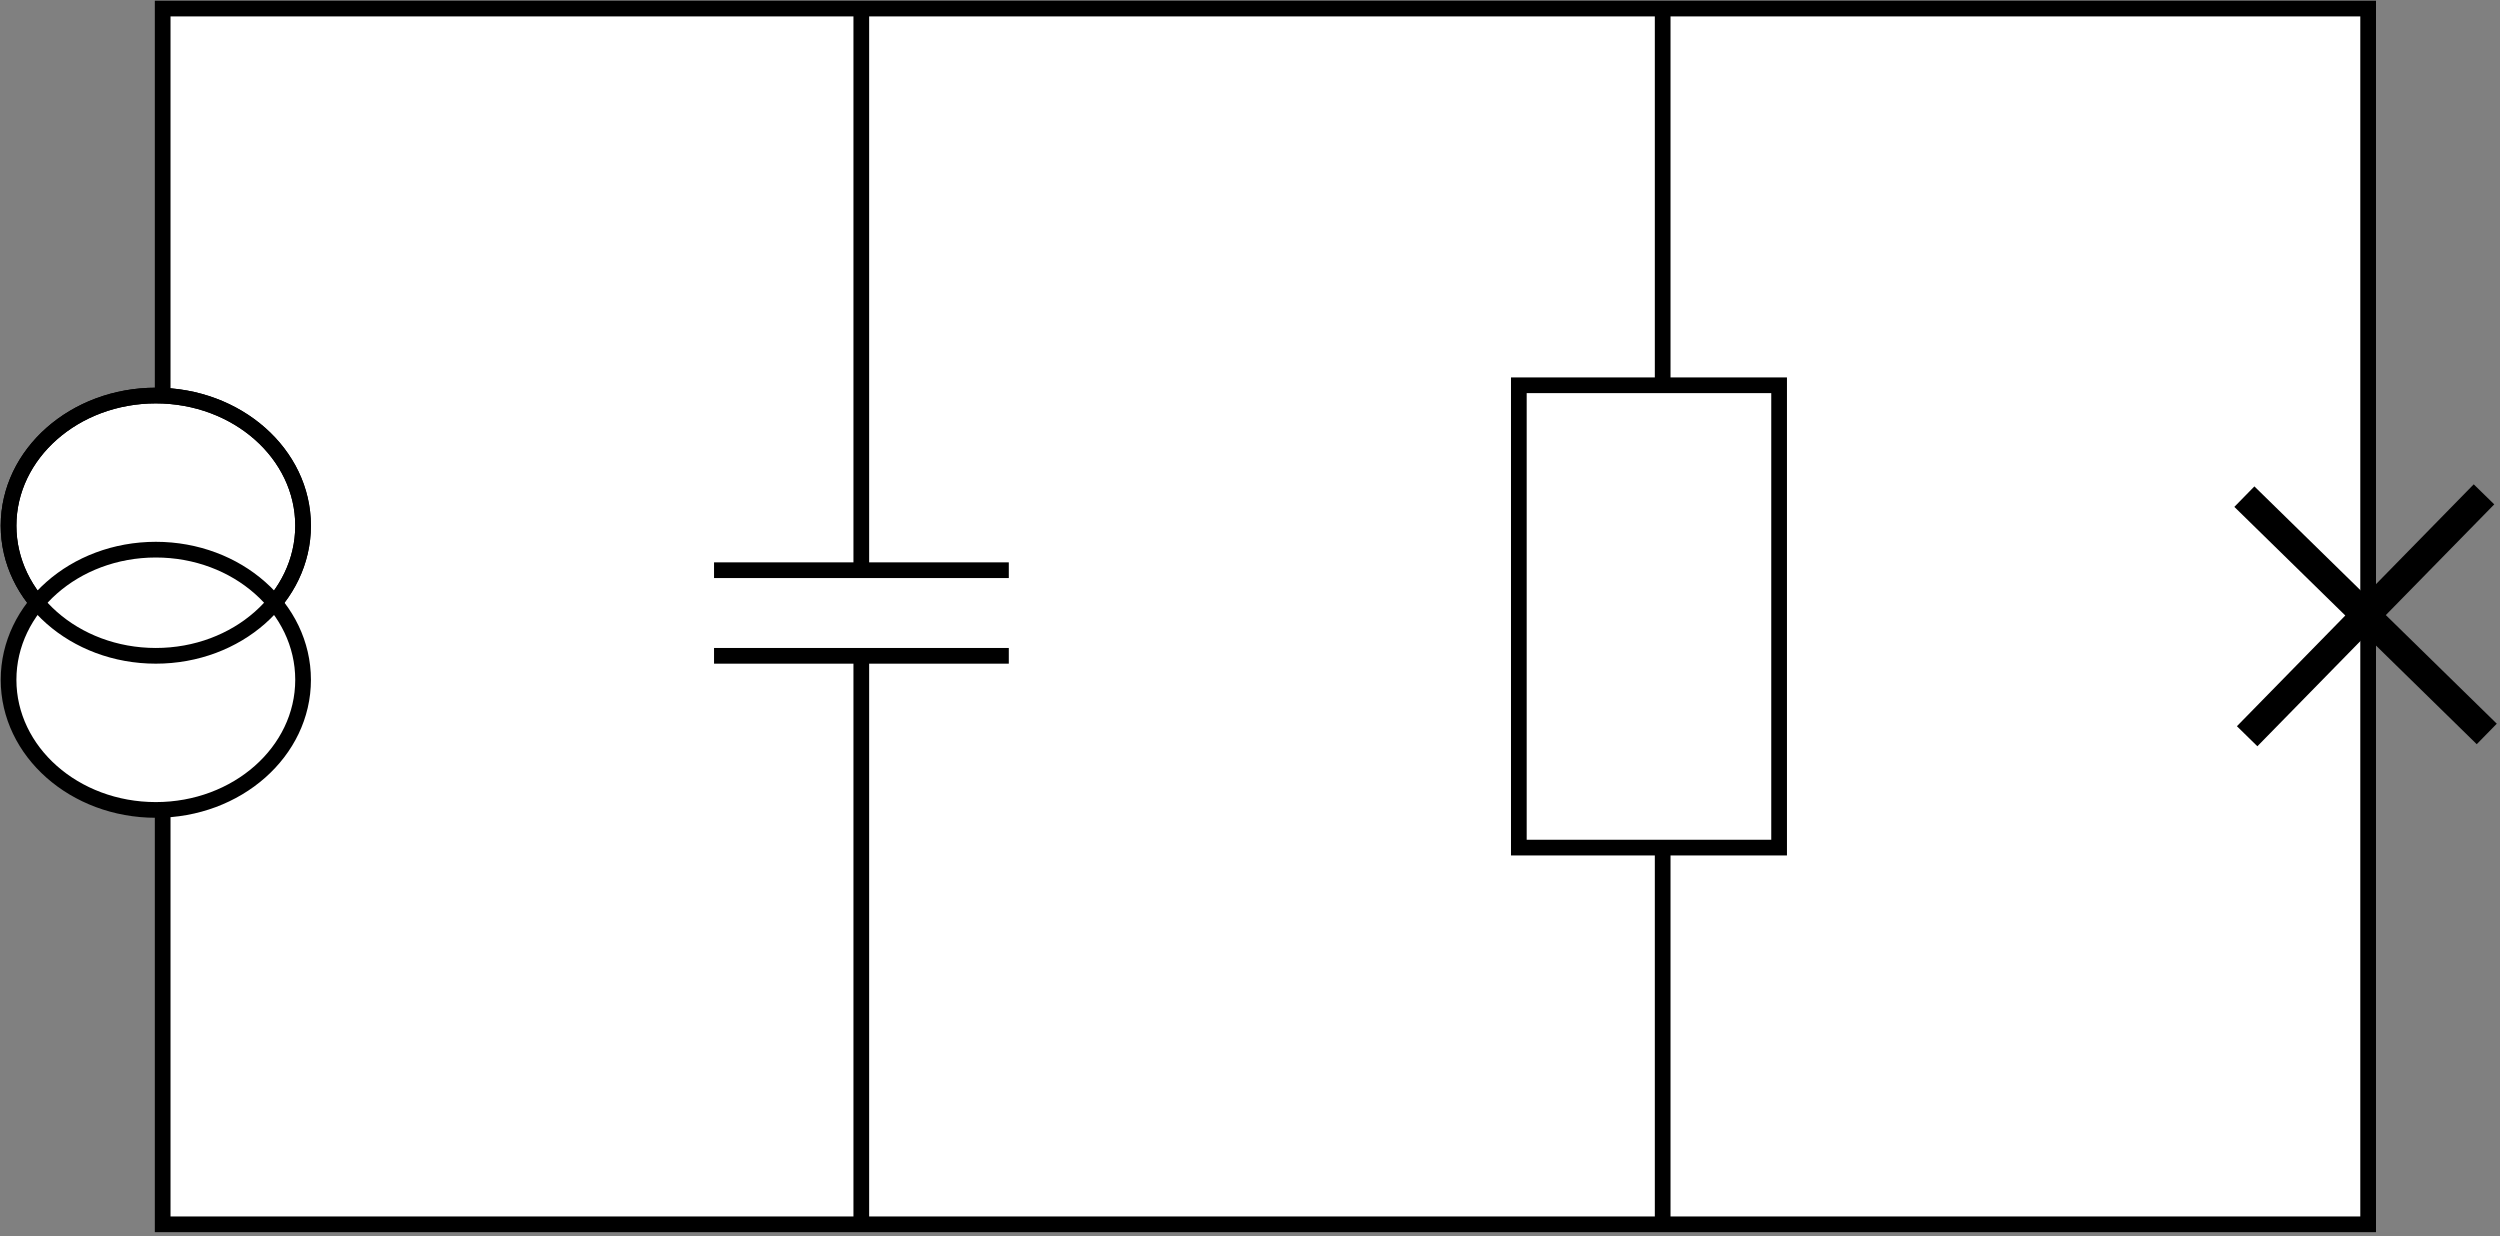 <svg width="730" height="361" xmlns="http://www.w3.org/2000/svg" xmlns:xlink="http://www.w3.org/1999/xlink" xml:space="preserve" overflow="hidden"><rect width="100%" height="100%" fill="#808080" stroke="none"/><g transform="translate(-943 -572)"><rect x="990.5" y="574.5" width="644" height="355" stroke="#000000" stroke-width="4.583" stroke-miterlimit="8" fill="#FFFFFF"/><path d="M1194.5 574.5 1194.5 738.546" stroke="#000000" stroke-width="4.583" stroke-miterlimit="8" fill="none" fill-rule="evenodd"/><path d="M1428.5 574.5 1428.5 928.944" stroke="#000000" stroke-width="4.583" stroke-miterlimit="8" fill="none" fill-rule="evenodd"/><path d="M1151.5 738.5 1237.57 738.5" stroke="#000000" stroke-width="4.583" stroke-miterlimit="8" fill="none" fill-rule="evenodd"/><path d="M1597.8 784.037 1629.45 751.711 1597.05 719.991 1601.3 715.648 1633.7 747.368 1665.35 715.042 1669.7 719.294 1638.04 751.62 1670.44 783.34 1666.19 787.683 1633.79 755.964 1602.14 788.289Z" stroke="#000000" stroke-width="2.292" stroke-miterlimit="8" fill-rule="evenodd"/><rect x="1386.5" y="684.5" width="76" height="135" stroke="#000000" stroke-width="4.583" stroke-miterlimit="8" fill="#FFFFFF"/><path d="M1194.5 763.5 1194.5 929.838" stroke="#000000" stroke-width="4.583" stroke-miterlimit="8" fill="none" fill-rule="evenodd"/><path d="M1151.5 763.5 1237.57 763.5" stroke="#000000" stroke-width="4.583" stroke-miterlimit="8" fill="none" fill-rule="evenodd"/><path d="M945.5 725.5C945.5 704.513 964.752 687.5 988.5 687.5 1012.25 687.5 1031.5 704.513 1031.5 725.5 1031.5 746.487 1012.25 763.5 988.5 763.5 964.752 763.5 945.5 746.487 945.5 725.5Z" stroke="#000000" stroke-width="4.583" stroke-miterlimit="8" fill="#FFFFFF" fill-rule="evenodd"/><path d="M945.5 770.5C945.5 749.513 964.752 732.5 988.5 732.5 1012.25 732.5 1031.5 749.513 1031.5 770.5 1031.5 791.487 1012.25 808.5 988.5 808.5 964.752 808.5 945.5 791.487 945.5 770.5Z" stroke="#000000" stroke-width="4.583" stroke-miterlimit="8" fill="#FFFFFF" fill-rule="evenodd"/><path d="M945.5 725.5C945.5 704.513 964.752 687.5 988.5 687.5 1012.25 687.5 1031.5 704.513 1031.5 725.5 1031.5 746.487 1012.25 763.5 988.5 763.5 964.752 763.5 945.5 746.487 945.5 725.5Z" stroke="#000000" stroke-width="4.583" stroke-miterlimit="8" fill="none" fill-rule="evenodd"/></g></svg>